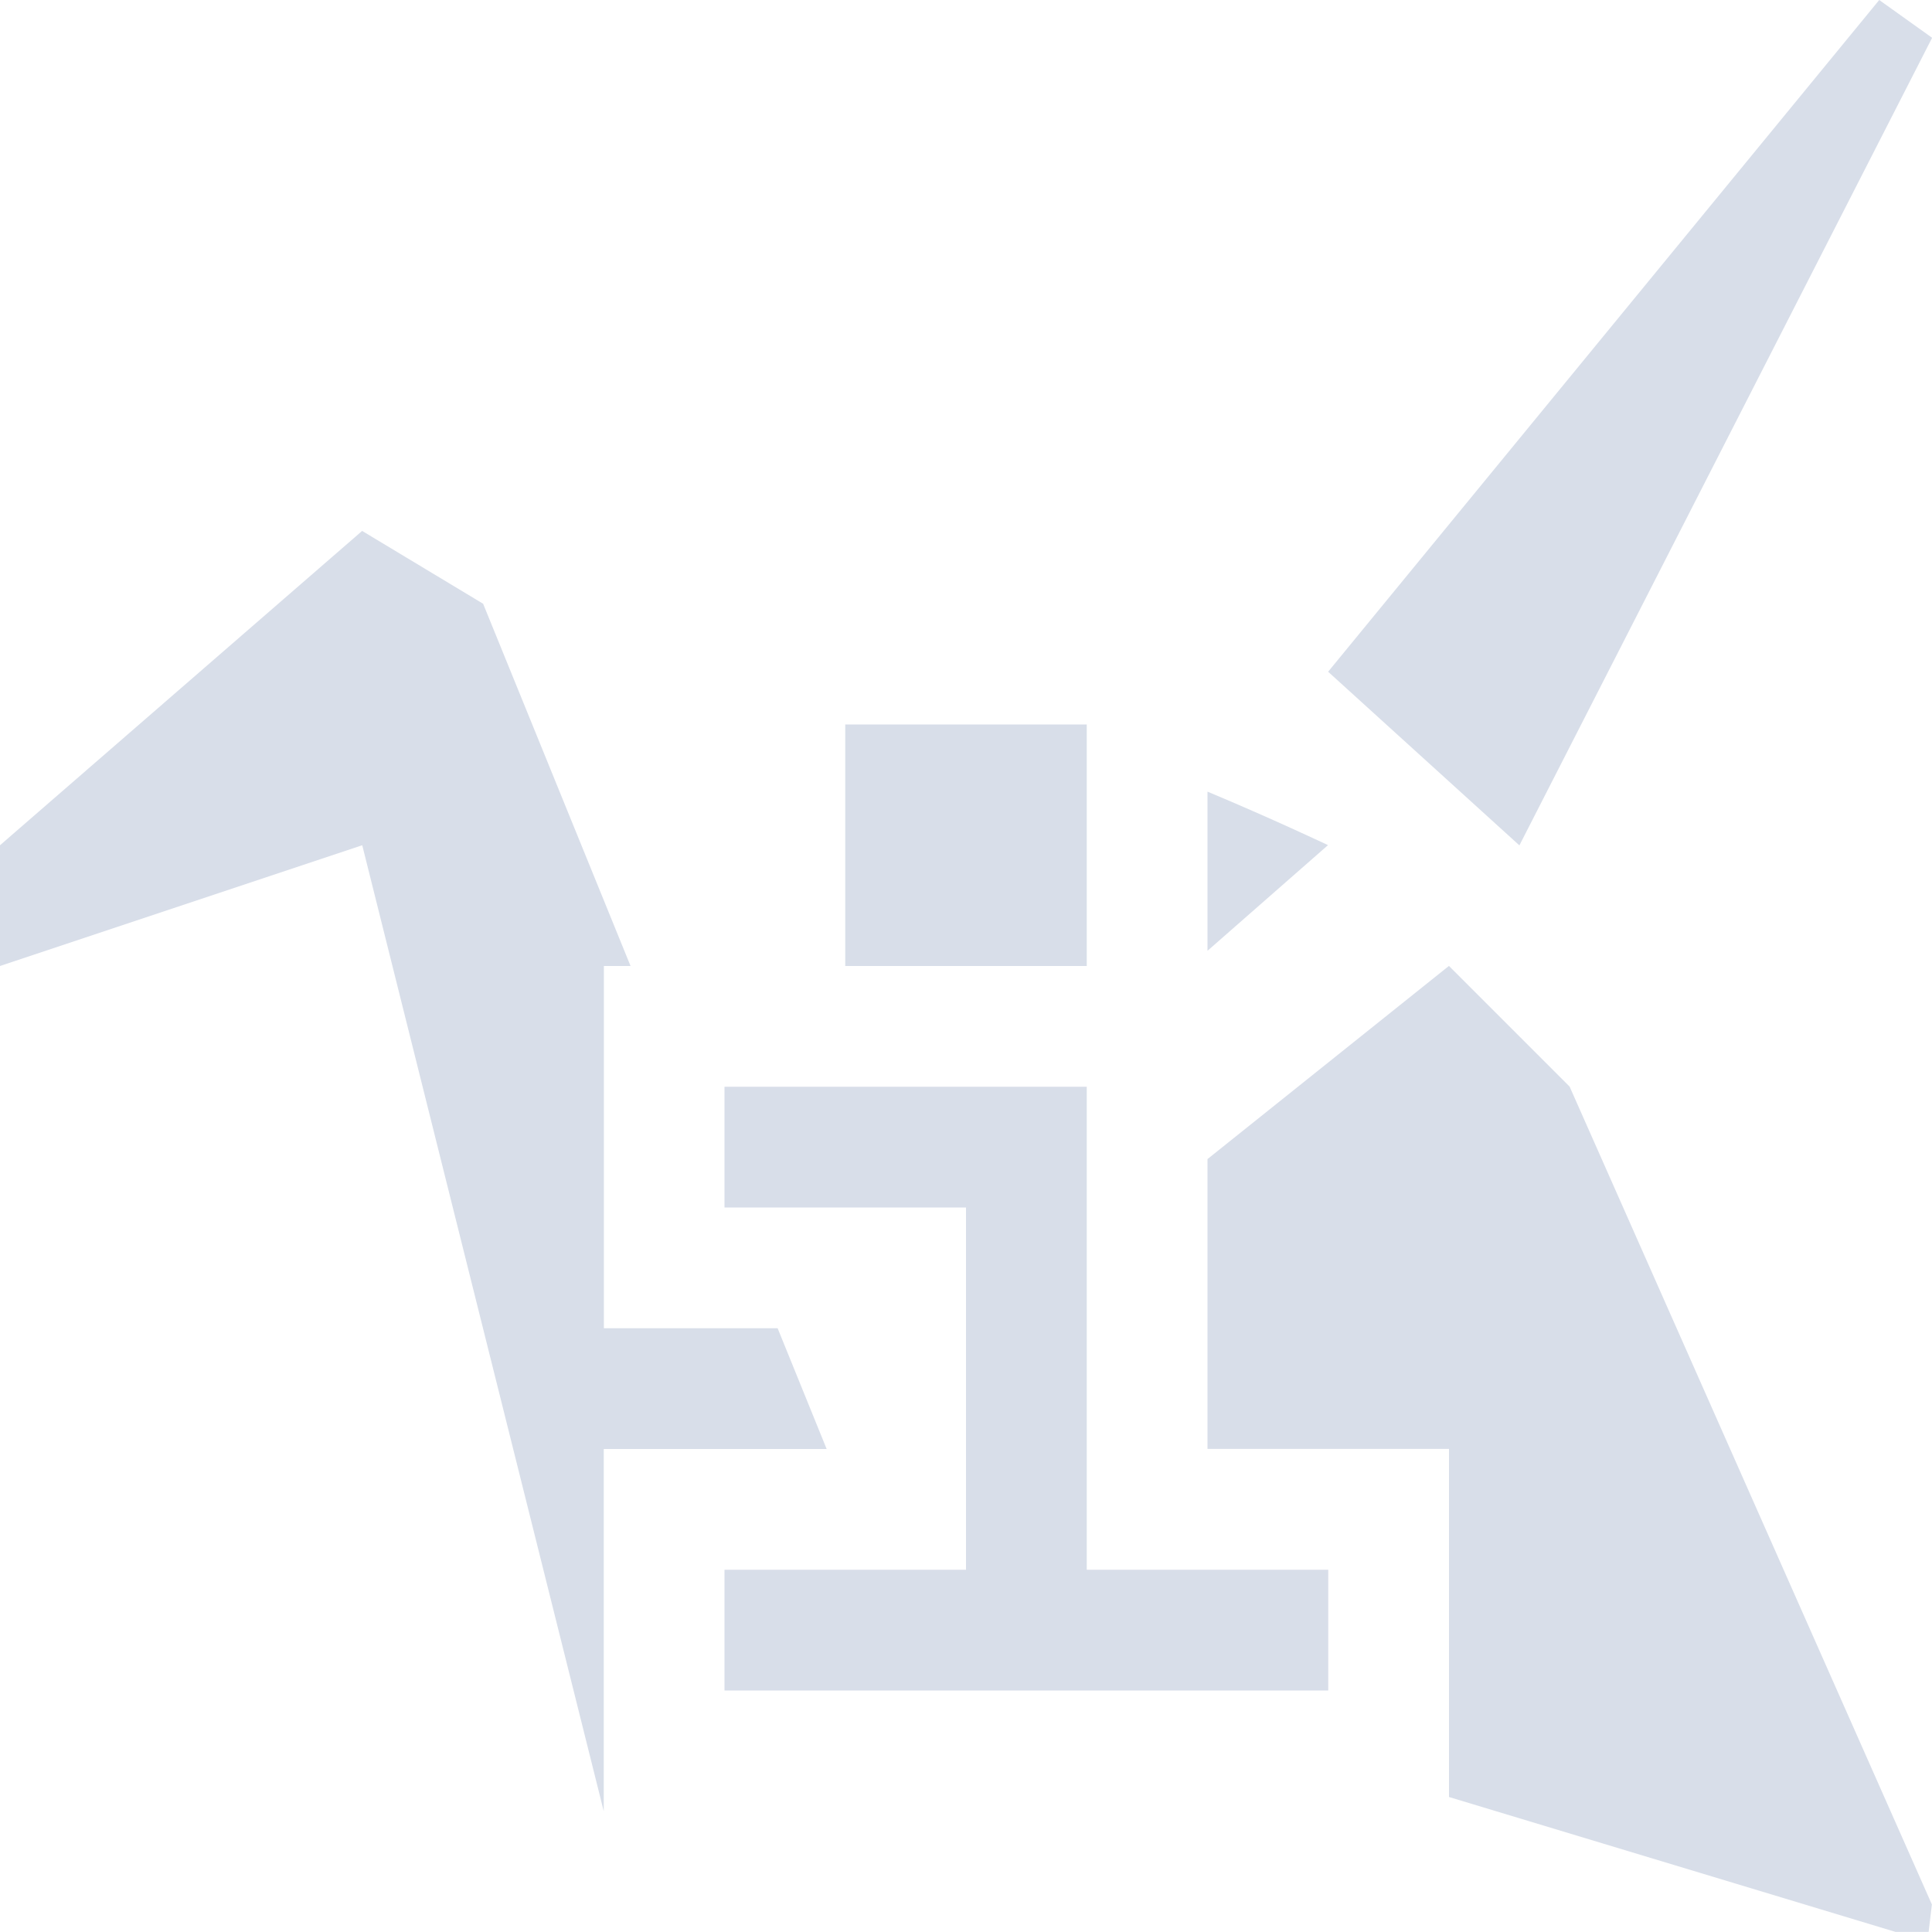 <svg enable-background="new 0 0 24 24" viewBox="0 0 16 16" xmlns="http://www.w3.org/2000/svg">
 <path d="m15.563 0-4.564 5.563 1.584 1.438 3.418-6.688-0.438-0.313zm-12.563 4.396-3 2.604v1l3-1 2 8v-3h1.846l-0.406-1h-1.439v-3h0.221l-1.221-3-1-0.602zm7 2.16v1.318l0.998-0.875s-0.473-0.224-0.998-0.443zm2 1.443-2 1.6v2.4h2v2.883l3.697 1.117h0.275l0.027-0.227-3-6.773-1-1z" fill="#d8dee9" stroke-width=".744"/>
 <path d="m6 14v-1h2v-3h-2v-1l3 4e-7v4h2v1z" fill="#d8dee9" fill-rule="evenodd"/>
 <rect x="7" y="6" width="2" height="2" fill="#d8dee9"/>
</svg>

